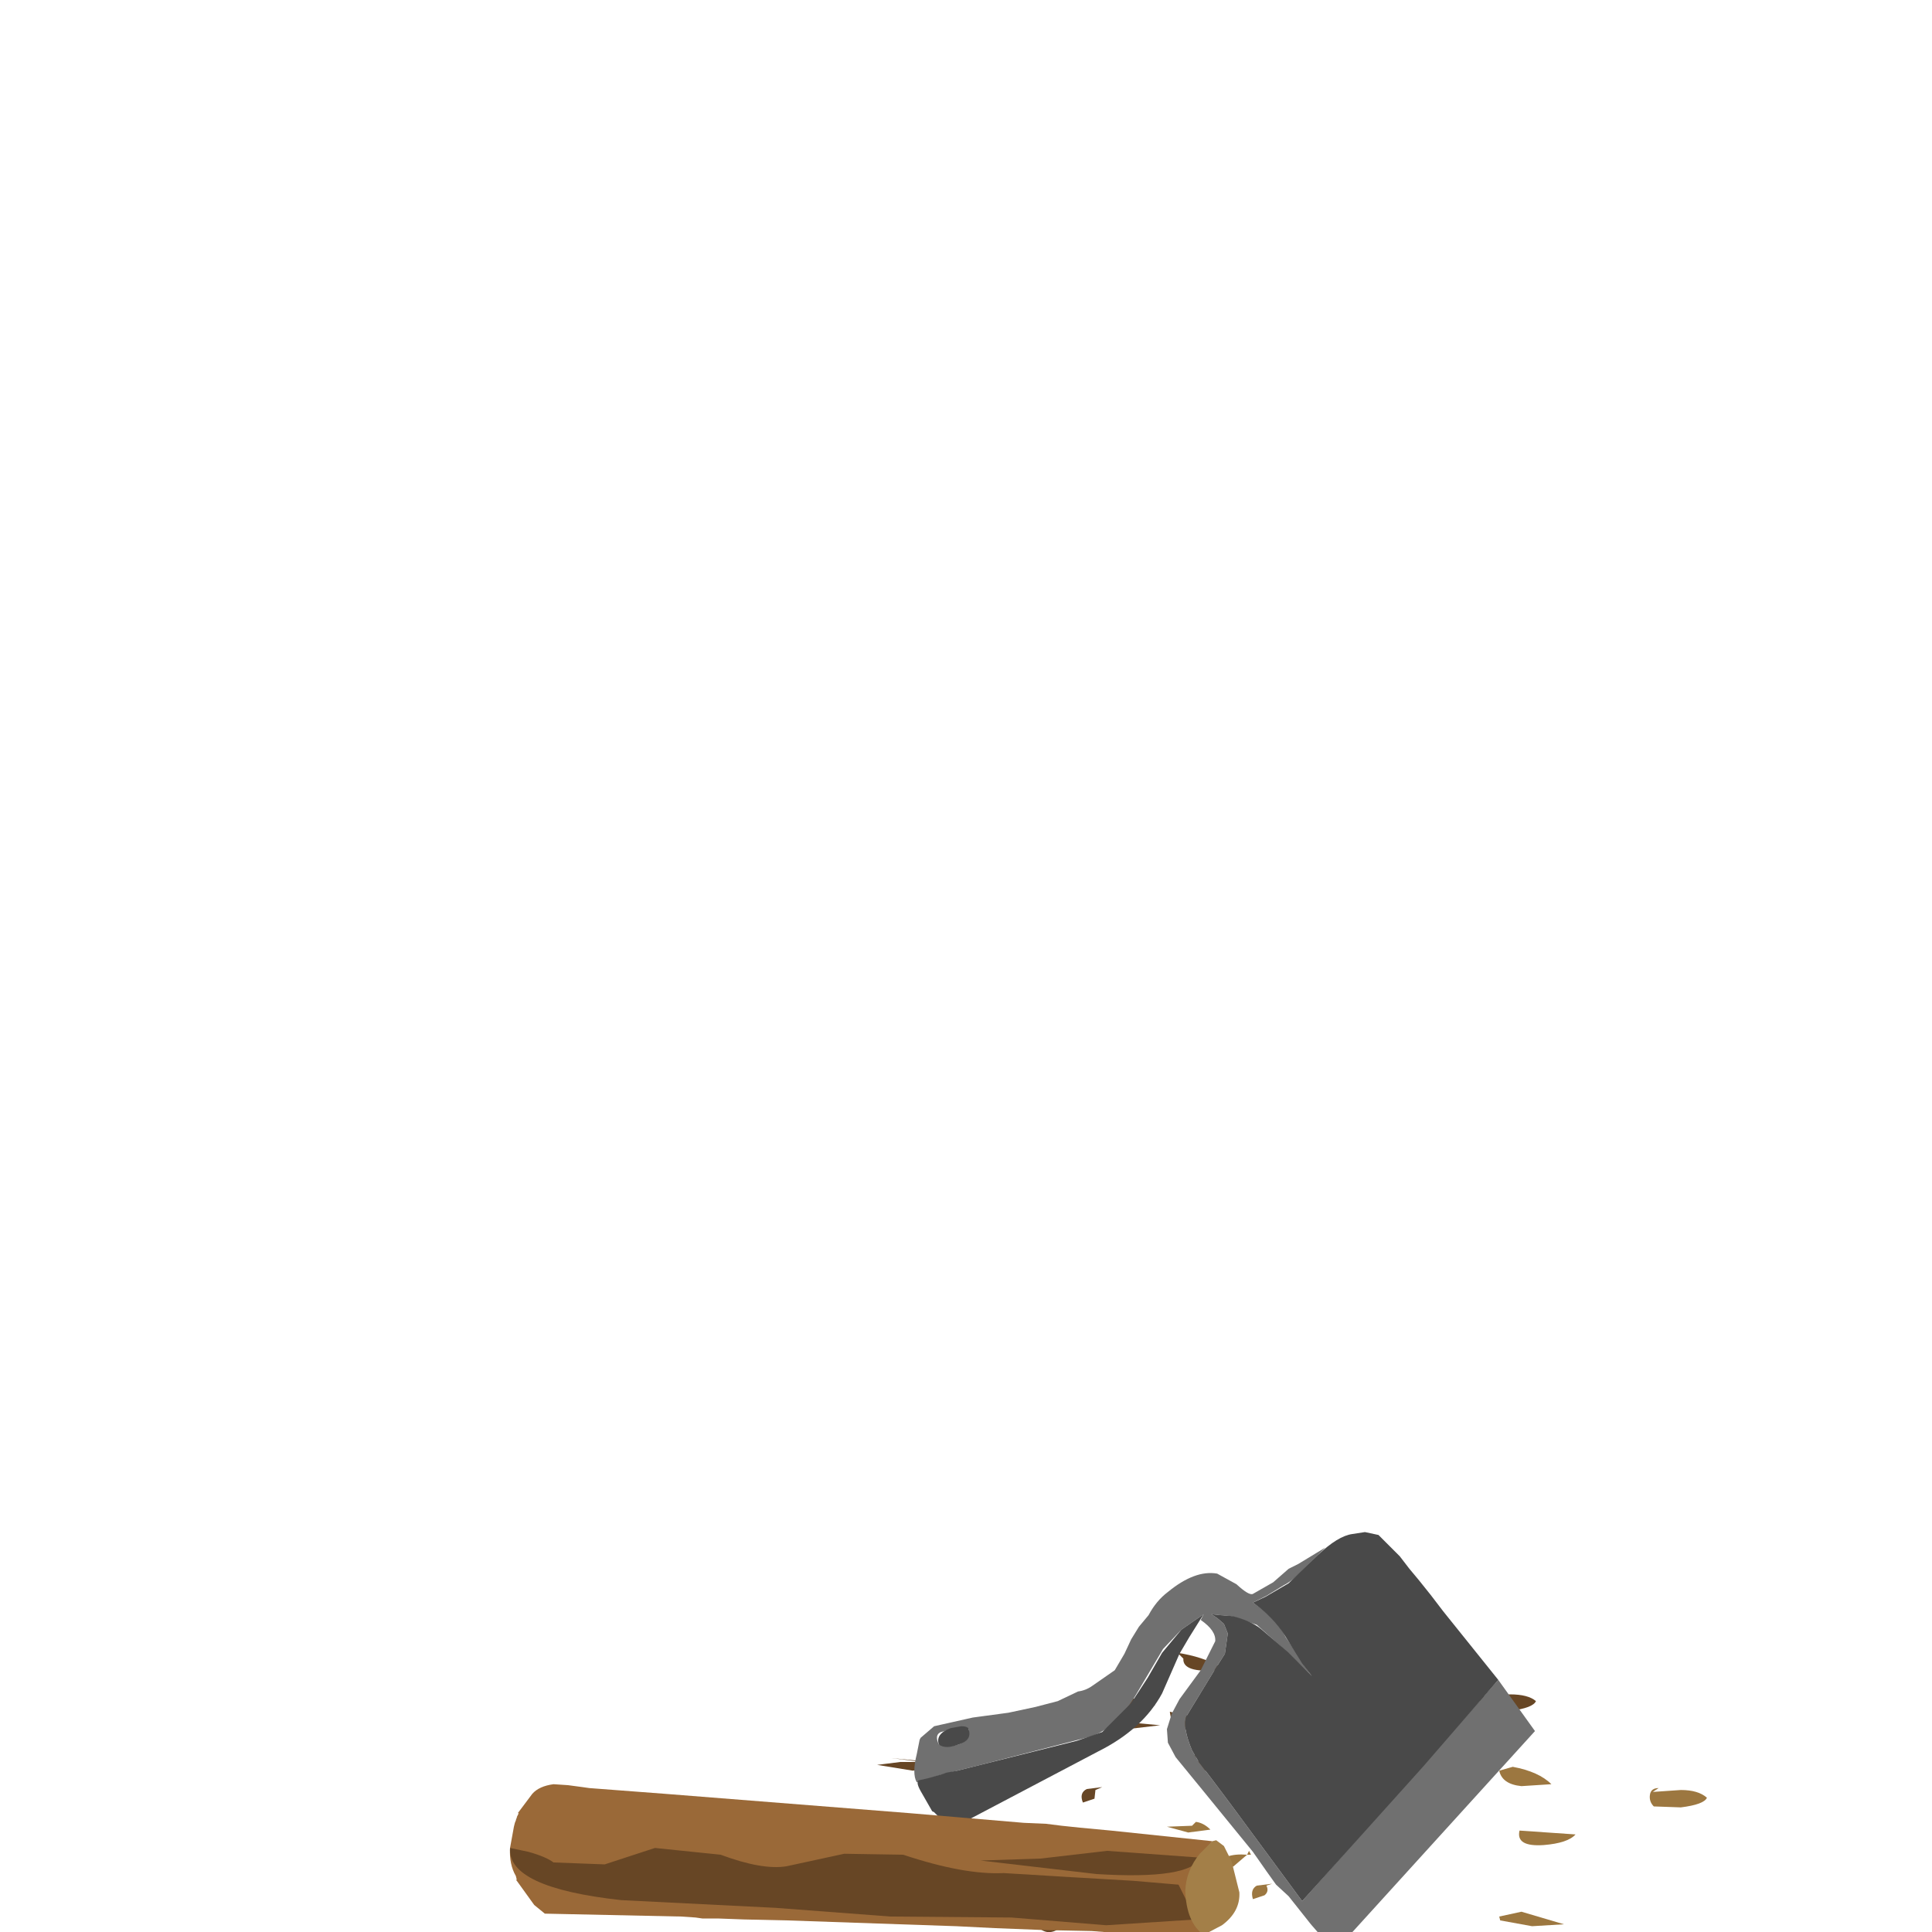 <?xml version="1.0" encoding="UTF-8" standalone="no"?>
<svg xmlns:xlink="http://www.w3.org/1999/xlink" height="100.0px" width="100.0px" xmlns="http://www.w3.org/2000/svg">
  <g transform="matrix(1.0, 0.0, 0.0, 1.0, 0.0, 0.0)">
    <use height="25.7" transform="matrix(1.0, 0.0, 0.0, 1.0, 26.4, 79.3)" width="61.95" xlink:href="#shape0"/>
  </g>
  <defs>
    <g id="shape0" transform="matrix(1.0, 0.0, 0.0, 1.0, -26.4, -79.3)">
      <path d="M60.65 89.2 Q60.9 89.55 61.9 89.55 L63.2 89.2 60.55 88.6 60.65 89.2" fill="#674625" fill-rule="evenodd" stroke="none"/>
      <path d="M57.9 89.55 L60.05 89.3 57.9 89.1 57.9 89.55" fill="#674625" fill-rule="evenodd" stroke="none"/>
      <path d="M51.6 89.6 L52.7 89.85 53.8 89.7 53.1 89.3 52.9 89.5 51.6 89.6" fill="#674625" fill-rule="evenodd" stroke="none"/>
      <path d="M55.75 91.0 Q54.55 90.9 54.1 91.6 54.5 91.8 55.0 91.6 L55.75 91.0" fill="#674625" fill-rule="evenodd" stroke="none"/>
      <path d="M55.9 91.0 L55.8 90.8 55.75 91.0 55.9 91.0" fill="#674625" fill-rule="evenodd" stroke="none"/>
      <path d="M45.4 91.35 L47.25 91.65 49.2 91.3 46.15 91.0 47.75 91.2 46.6 91.2 45.4 91.35" fill="#674625" fill-rule="evenodd" stroke="none"/>
      <path d="M61.9 91.1 L61.9 90.8 61.5 91.2 Q61.3 91.45 61.55 91.7 L63.1 91.6 61.9 91.1" fill="#674625" fill-rule="evenodd" stroke="none"/>
      <path d="M63.05 86.45 L63.1 86.25 Q62.25 85.75 60.95 85.55 L61.25 85.85 Q61.2 86.6 63.05 86.45" fill="#674625" fill-rule="evenodd" stroke="none"/>
      <path d="M68.8 86.65 Q68.9 87.35 69.9 87.4 L71.5 87.35 Q70.8 86.7 69.45 86.45 L68.8 86.65" fill="#674625" fill-rule="evenodd" stroke="none"/>
      <path d="M72.75 90.0 L71.35 89.8 69.85 89.8 Q69.65 90.6 71.05 90.5 72.3 90.4 72.75 90.0" fill="#674625" fill-rule="evenodd" stroke="none"/>
      <path d="M59.45 88.05 L58.25 87.85 57.1 87.95 Q57.3 88.45 58.35 88.45 L59.8 88.25 59.45 88.05" fill="#674625" fill-rule="evenodd" stroke="none"/>
      <path d="M79.5 88.05 Q79.1 87.7 78.15 87.7 L76.7 87.8 77.0 87.6 Q76.6 87.55 76.6 87.9 76.55 88.25 76.8 88.45 L78.2 88.55 Q79.35 88.4 79.5 88.05" fill="#674625" fill-rule="evenodd" stroke="none"/>
      <path d="M56.05 93.3 L56.65 93.1 56.7 92.65 57.05 92.5 56.25 92.6 Q55.85 92.8 56.05 93.3" fill="#674625" fill-rule="evenodd" stroke="none"/>
      <path d="M54.5 95.9 L55.3 95.85 Q55.65 95.5 55.0 95.15 L55.1 95.15 54.4 95.25 Q54.1 95.6 54.5 95.9" fill="#674625" fill-rule="evenodd" stroke="none"/>
      <path d="M51.25 96.95 L52.25 97.2 53.3 97.15 52.9 96.95 53.1 96.85 52.1 96.85 51.25 96.95" fill="#674625" fill-rule="evenodd" stroke="none"/>
      <path d="M55.8 98.15 L55.5 98.5 54.5 98.35 Q54.5 98.95 55.0 99.0 L56.0 98.95 55.8 98.15" fill="#674625" fill-rule="evenodd" stroke="none"/>
      <path d="M54.7 99.9 L53.95 99.15 Q53.25 99.1 53.65 99.65 54.1 100.2 54.7 99.9" fill="#674625" fill-rule="evenodd" stroke="none"/>
      <path d="M45.8 98.05 Q46.0 98.35 46.5 98.3 L47.35 97.95 45.8 98.05" fill="#674625" fill-rule="evenodd" stroke="none"/>
      <path d="M68.85 94.4 L70.5 94.7 72.15 94.6 69.95 93.95 68.8 94.25 68.85 94.4" fill="#674625" fill-rule="evenodd" stroke="none"/>
      <path d="M69.5 94.15 Q69.75 94.55 70.7 94.55 71.65 94.55 72.05 94.15 L70.75 93.75 69.4 93.55 69.5 94.15" fill="#9c7740" fill-rule="evenodd" stroke="none"/>
      <path d="M66.75 94.55 L67.9 94.55 68.9 94.3 66.75 94.1 66.75 94.55" fill="#9c7740" fill-rule="evenodd" stroke="none"/>
      <path d="M60.4 94.55 L61.5 94.85 62.65 94.7 Q62.3 94.35 61.9 94.3 L61.7 94.5 60.4 94.55" fill="#9c7740" fill-rule="evenodd" stroke="none"/>
      <path d="M64.55 96.0 Q63.3 95.9 62.9 96.6 63.3 96.8 63.85 96.6 L64.55 96.0" fill="#9c7740" fill-rule="evenodd" stroke="none"/>
      <path d="M64.75 96.0 L64.65 95.8 64.55 96.0 64.75 96.0" fill="#9c7740" fill-rule="evenodd" stroke="none"/>
      <path d="M54.25 96.3 Q54.7 96.75 56.1 96.65 L58.05 96.3 54.95 96.0 56.6 96.2 54.25 96.3" fill="#9c7740" fill-rule="evenodd" stroke="none"/>
      <path d="M70.7 96.1 L70.7 95.8 Q70.45 95.85 70.3 96.2 70.15 96.45 70.4 96.65 70.55 96.85 71.9 96.65 L70.7 96.1" fill="#9c7740" fill-rule="evenodd" stroke="none"/>
      <path d="M71.9 91.4 L71.9 91.25 Q71.3 90.85 69.8 90.55 L70.1 90.85 Q70.0 91.7 71.9 91.4" fill="#9c7740" fill-rule="evenodd" stroke="none"/>
      <path d="M77.6 91.65 Q77.75 92.35 78.75 92.45 L80.3 92.35 Q79.65 91.7 78.3 91.45 L77.6 91.65" fill="#9c7740" fill-rule="evenodd" stroke="none"/>
      <path d="M81.55 94.95 L78.65 94.75 Q78.45 95.6 79.9 95.5 81.15 95.4 81.55 94.95" fill="#9c7740" fill-rule="evenodd" stroke="none"/>
      <path d="M68.3 93.1 L67.1 92.9 65.95 92.95 Q66.1 93.45 67.15 93.45 L68.65 93.3 68.3 93.1" fill="#9c7740" fill-rule="evenodd" stroke="none"/>
      <path d="M88.35 93.05 Q87.9 92.65 87.0 92.65 L85.55 92.75 85.85 92.55 Q85.45 92.55 85.4 92.9 85.35 93.25 85.6 93.5 L87.0 93.55 Q88.2 93.4 88.35 93.05" fill="#9c7740" fill-rule="evenodd" stroke="none"/>
      <path d="M64.85 98.3 L65.45 98.1 Q65.7 97.9 65.55 97.6 L65.85 97.5 65.05 97.6 Q64.7 97.8 64.85 98.3" fill="#9c7740" fill-rule="evenodd" stroke="none"/>
      <path d="M63.3 100.85 Q63.75 101.25 64.15 100.85 64.5 100.45 63.85 100.15 L63.95 100.15 63.25 100.2 Q62.9 100.5 63.3 100.85" fill="#9c7740" fill-rule="evenodd" stroke="none"/>
      <path d="M60.1 101.95 L61.05 102.15 62.15 102.1 61.7 101.95 61.9 101.85 60.95 101.8 60.1 101.95" fill="#9c7740" fill-rule="evenodd" stroke="none"/>
      <path d="M64.65 103.15 L64.35 103.45 63.3 103.35 Q63.3 103.9 63.85 104.0 L64.8 103.95 64.65 103.15" fill="#9c7740" fill-rule="evenodd" stroke="none"/>
      <path d="M63.5 104.85 L62.8 104.15 Q62.05 104.05 62.45 104.65 62.9 105.25 63.5 104.85" fill="#9c7740" fill-rule="evenodd" stroke="none"/>
      <path d="M56.2 102.95 L55.5 102.95 54.65 103.05 55.35 103.3 56.2 102.95" fill="#9c7740" fill-rule="evenodd" stroke="none"/>
      <path d="M77.65 99.4 L79.3 99.7 80.95 99.6 78.75 98.95 77.6 99.2 77.65 99.4" fill="#9c7740" fill-rule="evenodd" stroke="none"/>
      <path d="M58.7 87.95 L58.1 88.7 58.45 88.4 58.7 87.95" fill="#565555" fill-rule="evenodd" stroke="none"/>
      <path d="M64.0 82.0 L63.0 81.45 Q61.85 81.25 60.45 82.4 59.85 82.85 59.45 83.6 L58.95 84.2 58.55 84.85 58.2 85.6 57.7 86.45 56.55 87.25 Q56.2 87.5 55.8 87.55 L54.75 88.05 53.6 88.35 52.2 88.65 50.35 88.9 48.35 89.35 47.65 89.95 47.6 90.05 47.45 90.8 Q47.2 91.8 47.45 92.25 L48.1 92.05 48.75 91.85 50.95 91.3 56.2 89.95 Q57.6 89.65 58.75 87.8 L60.2 85.35 61.15 84.35 62.3 83.55 62.15 83.85 Q62.95 84.4 62.9 84.95 L62.15 86.45 61.05 87.95 60.65 88.7 60.4 89.5 60.45 90.2 60.85 90.95 62.2 92.6 64.85 95.85 65.55 96.85 66.05 97.55 66.7 98.15 67.85 99.6 68.85 100.75 69.05 101.05 79.45 89.6 77.55 86.95 72.5 92.65 67.4 98.4 63.75 93.45 62.7 92.05 62.05 91.2 61.7 90.6 Q61.2 89.4 61.4 88.85 L62.8 86.55 63.4 85.6 63.55 84.55 63.35 84.05 63.0 83.75 62.7 83.55 63.15 83.6 63.75 83.65 65.05 84.1 66.5 85.4 67.9 86.75 67.5 86.2 67.1 85.55 66.55 84.75 Q66.1 83.8 64.85 82.95 L65.55 82.6 66.45 82.05 Q66.95 81.8 67.55 81.15 L68.6 80.1 67.2 80.95 66.7 81.2 65.9 81.9 64.85 82.5 Q64.65 82.6 64.0 82.0 M48.7 89.65 L49.7 89.4 50.15 89.5 50.1 89.95 Q49.9 90.3 49.1 90.4 L48.6 90.3 Q48.35 89.8 48.7 89.65" fill="#707070" fill-rule="evenodd" stroke="none"/>
      <path d="M58.55 88.15 L57.05 89.65 55.75 90.1 49.55 91.65 49.0 91.75 48.7 91.85 48.0 92.05 47.55 92.15 Q47.4 92.25 47.65 92.7 L48.25 93.75 48.35 93.8 48.7 94.15 49.2 94.45 50.2 94.15 56.85 90.65 Q59.15 89.5 60.15 87.65 L61.05 85.6 61.55 84.75 62.3 83.55 61.15 84.35 60.15 85.55 59.4 86.85 58.55 88.15" fill="#494949" fill-rule="evenodd" stroke="none"/>
      <path d="M48.6 90.3 Q48.95 90.55 49.6 90.3 50.3 90.1 50.15 89.55 50.15 89.35 49.75 89.35 L49.2 89.45 Q48.4 89.75 48.6 90.3" fill="#494949" fill-rule="evenodd" stroke="none"/>
      <path d="M74.7 83.4 L74.05 82.55 73.45 81.8 72.95 81.2 72.45 80.55 71.35 79.45 70.65 79.3 70.0 79.4 Q69.25 79.5 68.2 80.5 L66.7 81.95 65.5 82.65 64.85 82.95 Q65.9 83.7 66.5 84.65 L67.4 86.1 67.9 86.75 66.65 85.5 65.25 84.3 Q64.75 83.9 63.8 83.65 L63.15 83.6 62.7 83.55 63.0 83.75 63.35 84.05 63.55 84.55 63.4 85.6 62.8 86.55 61.4 88.85 Q61.2 89.4 61.7 90.6 L62.05 91.2 62.7 92.05 63.75 93.45 67.4 98.4 73.65 91.45 77.55 86.95 74.7 83.4" fill="#494949" fill-rule="evenodd" stroke="none"/>
      <path d="M34.45 92.85 L30.5 92.55 30.15 92.5 29.4 92.4 28.65 92.35 Q27.9 92.45 27.55 92.85 L26.8 93.85 26.85 93.85 26.75 94.05 26.75 94.1 26.65 94.35 26.6 94.55 26.4 95.65 Q26.35 96.5 26.7 97.1 L26.75 97.3 26.7 97.3 26.75 97.35 27.65 98.6 28.2 99.05 35.25 99.2 36.0 99.25 36.35 99.3 37.15 99.3 38.5 99.35 40.75 99.4 43.65 99.5 46.55 99.6 49.5 99.7 51.5 99.8 54.05 99.9 56.5 99.95 57.15 100.0 57.65 100.0 58.1 100.0 58.9 100.05 59.6 100.05 59.95 100.15 60.7 100.15 62.3 100.15 62.05 99.7 61.75 99.35 61.9 99.35 61.9 99.2 61.75 97.4 61.85 96.65 62.05 96.2 62.15 96.15 62.1 96.15 62.1 96.0 62.3 95.85 62.75 95.3 57.5 94.75 55.9 94.6 54.95 94.5 54.15 94.4 53.0 94.35 47.1 93.85 34.45 92.85" fill="#9a6938" fill-rule="evenodd" stroke="none"/>
      <path d="M26.75 94.1 L26.75 94.15 26.7 94.2 26.75 94.1" fill="#674625" fill-rule="evenodd" stroke="none"/>
      <path d="M62.1 96.15 L57.3 95.8 53.85 96.2 50.75 96.3 56.75 97.0 Q61.6 97.3 62.15 96.15 L62.1 96.15" fill="#674625" fill-rule="evenodd" stroke="none"/>
      <path d="M26.4 95.65 Q26.25 97.7 32.15 98.35 L40.15 98.75 46.1 99.2 52.35 99.25 57.25 99.65 61.9 99.35 61.0 97.55 58.65 97.35 55.25 97.15 51.95 96.95 Q49.9 97.05 46.75 96.0 L43.7 95.95 40.7 96.6 Q39.45 96.8 37.3 96.0 L33.9 95.65 31.3 96.5 28.65 96.4 Q28.25 96.1 27.35 95.85 L26.4 95.65" fill="#674625" fill-rule="evenodd" stroke="none"/>
      <path d="M63.35 95.55 L62.95 95.25 62.75 95.3 62.1 95.95 Q61.4 96.8 61.35 97.85 61.4 99.5 62.3 100.15 L63.25 99.65 Q64.2 98.95 64.15 97.95 L63.75 96.35 63.35 95.55" fill="#a37f48" fill-rule="evenodd" stroke="none"/>
    </g>
  </defs>
</svg>
